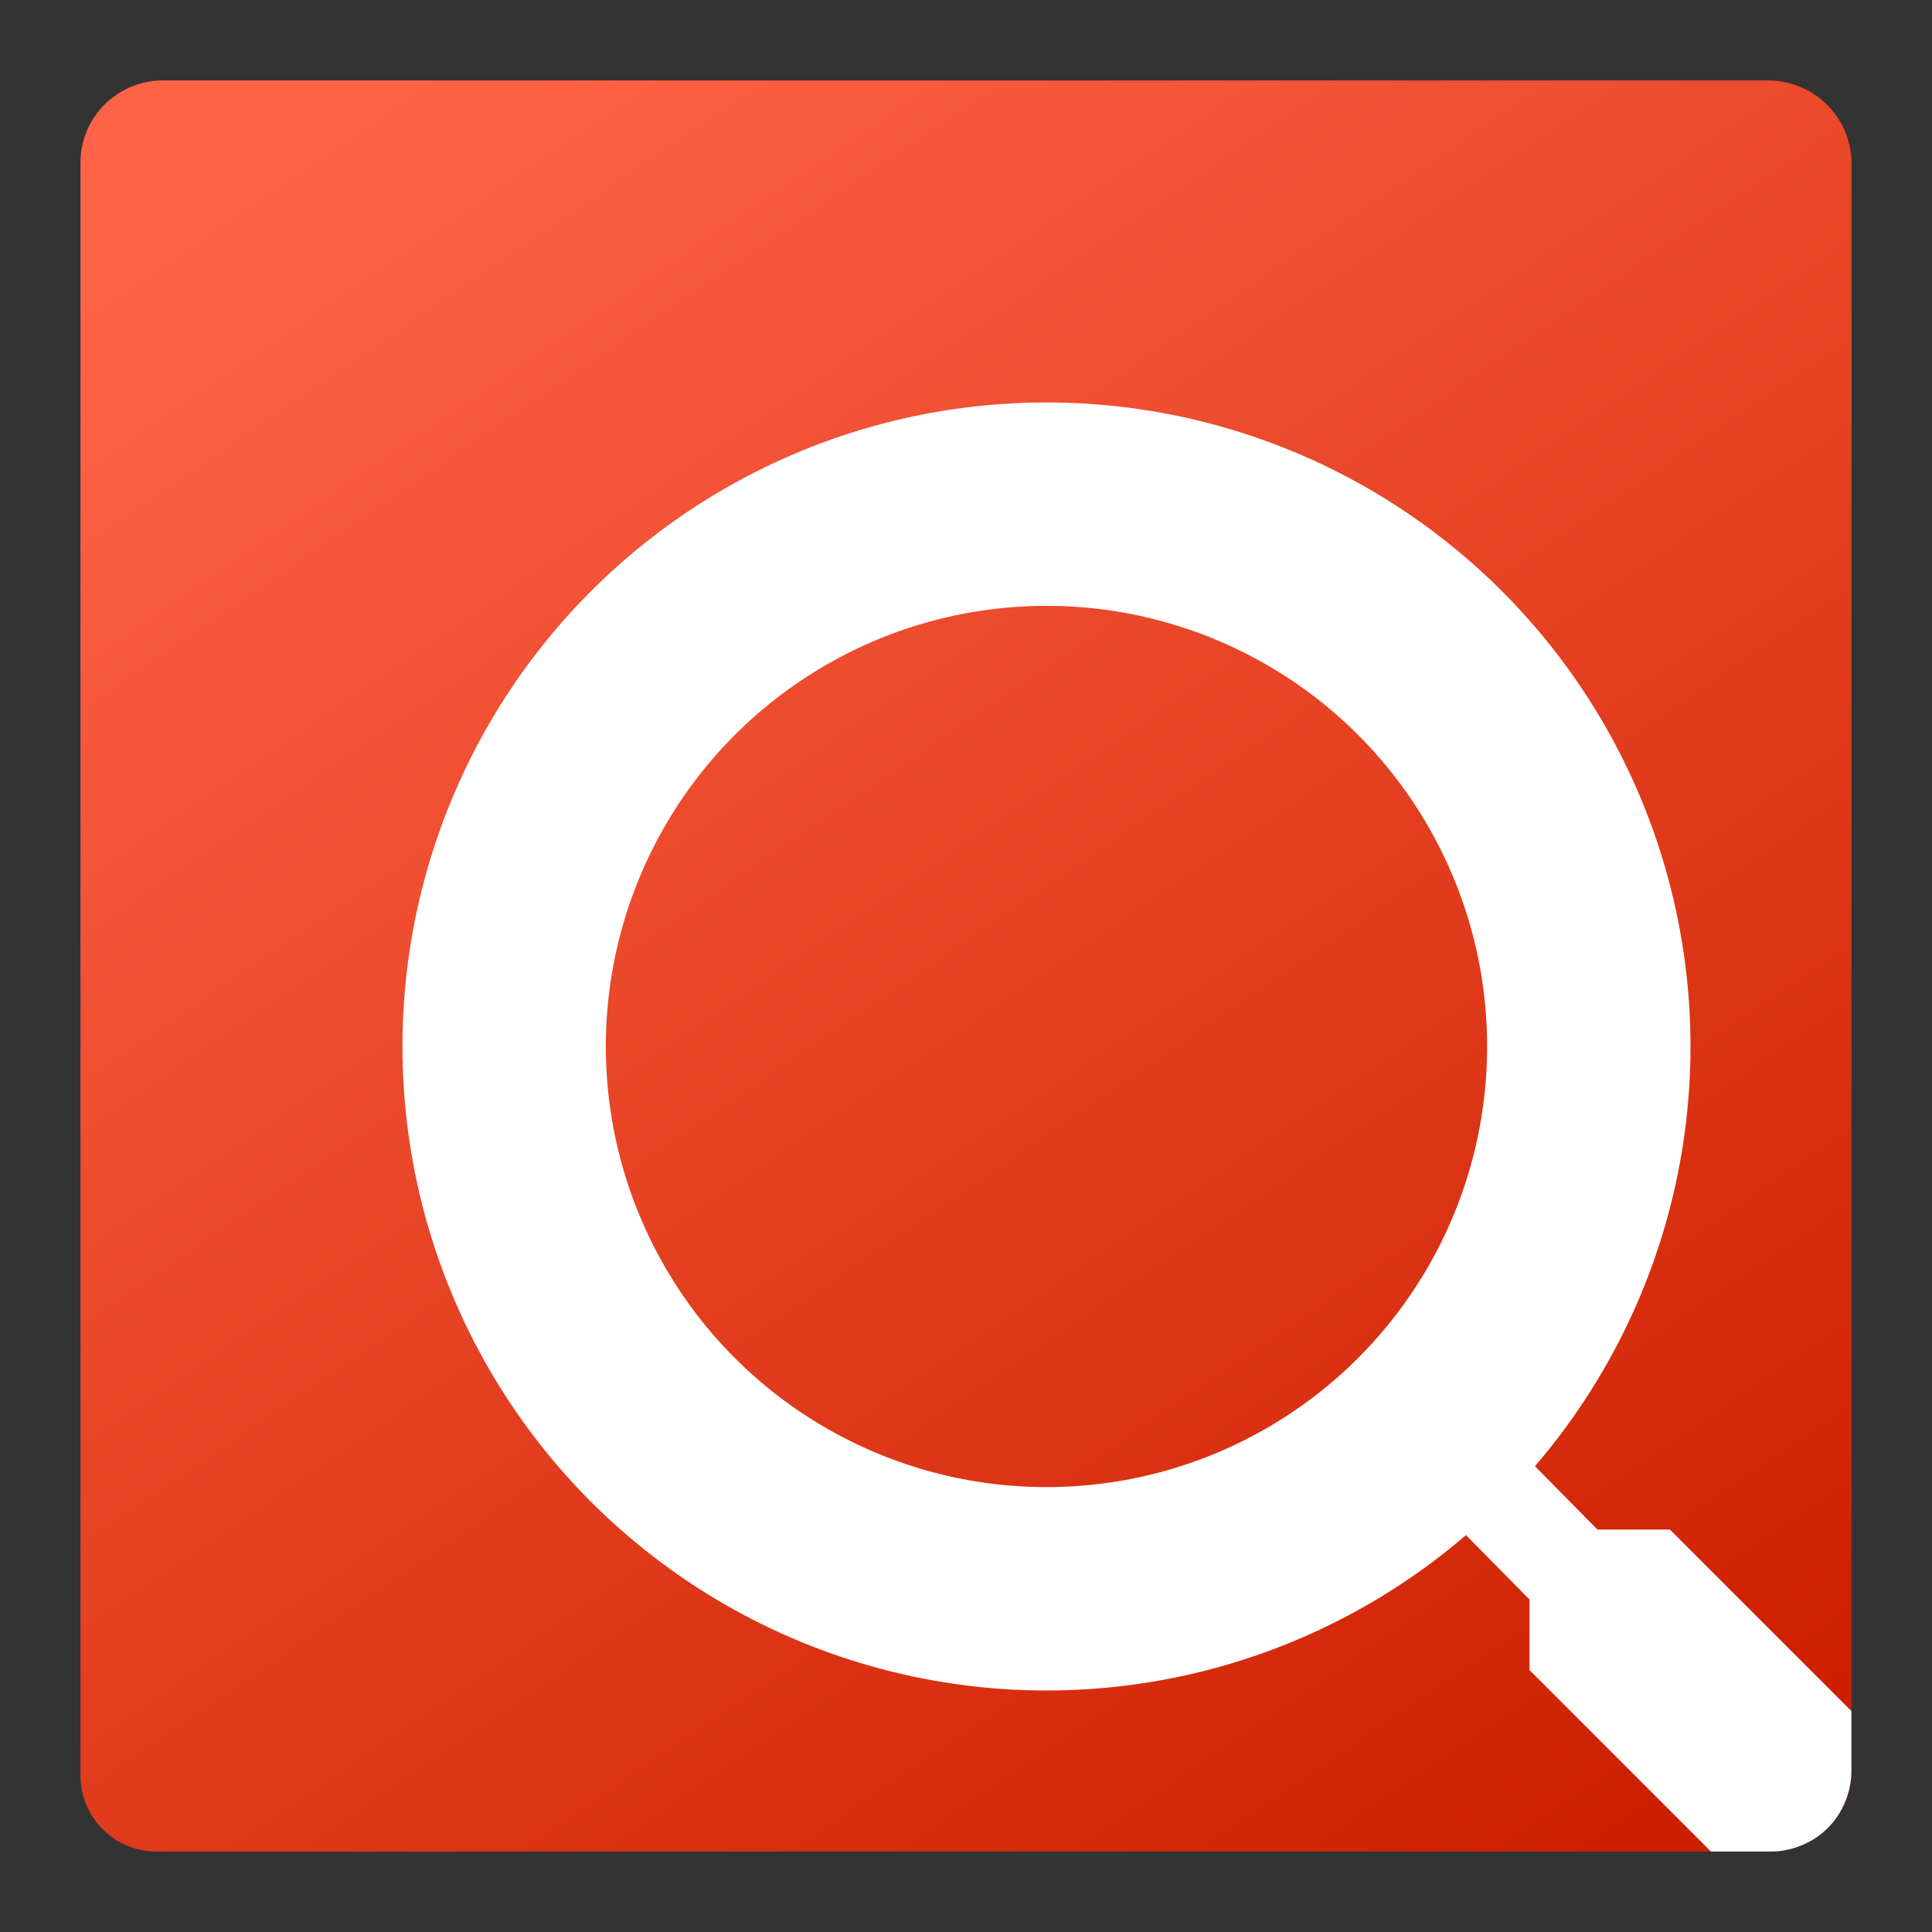 <?xml version="1.0" encoding="UTF-8" standalone="no"?>
<!-- Created with Inkscape (http://www.inkscape.org/) -->

<svg
   width="48"
   height="48"
   viewBox="0 0 12.7 12.7"
   version="1.1"
   id="svg1"
   inkscape:version="1.2.2 (732a01da63, 2022-12-09)"
   sodipodi:docname="AppList.targetsize-48.svg"
   inkscape:export-filename="ImageDownloader.png"
   inkscape:export-xdpi="800"
   inkscape:export-ydpi="800"
   xmlns:inkscape="http://www.inkscape.org/namespaces/inkscape"
   xmlns:sodipodi="http://sodipodi.sourceforge.net/DTD/sodipodi-0.dtd"
   xmlns:xlink="http://www.w3.org/1999/xlink"
   xmlns="http://www.w3.org/2000/svg"
   xmlns:svg="http://www.w3.org/2000/svg">
  <rect x="0" y="0" width="12.7" height="12.7" fill="#333333" stroke="none"/>
  <sodipodi:namedview
     id="namedview1"
     pagecolor="#ffffff"
     bordercolor="#666666"
     borderopacity="1.0"
     inkscape:showpageshadow="2"
     inkscape:pageopacity="0.0"
     inkscape:pagecheckerboard="0"
     inkscape:deskcolor="#d1d1d1"
     inkscape:document-units="px"
     showgrid="true"
     inkscape:zoom="14.92"
     inkscape:cx="38.237265"
     inkscape:cy="27.010724"
     inkscape:window-width="2560"
     inkscape:window-height="1377"
     inkscape:window-x="-8"
     inkscape:window-y="-8"
     inkscape:window-maximized="1"
     inkscape:current-layer="layer1">
    <inkscape:grid
       id="grid2"
       units="px"
       originx="0"
       originy="0"
       spacingx="0.265"
       spacingy="0.265"
       empcolor="#3f3fff"
       empopacity="0.251"
       color="#3f3fff"
       opacity="0.125"
       empspacing="5"
       dotted="false"
       gridanglex="30"
       gridanglez="30"
       visible="true" />
  </sodipodi:namedview>
  <defs
     id="defs1">
    <inkscape:path-effect
       effect="fillet_chamfer"
       id="path-effect7632"
       is_visible="true"
       lpeversion="1"
       nodesatellites_param="F,0,0,1,0,0.541,0,1 @ F,0,0,1,0,0.547,0,1 @ F,0,0,1,0,0.531,0,1 @ F,0,0,1,0,0.5,0,1"
       radius="0"
       unit="px"
       method="auto"
       mode="F"
       chamfer_steps="1"
       flexible="false"
       use_knot_distance="true"
       apply_no_radius="true"
       apply_with_radius="true"
       only_selected="false"
       hide_knots="false" />
    <linearGradient
       id="linearGradient2"
       inkscape:collect="always">
      <stop
         style="stop-color:#ff6347;stop-opacity:1;"
         offset="0"
         id="stop2" />
      <stop
         style="stop-color:#cc2000;stop-opacity:1;"
         offset="1"
         id="stop3" />
    </linearGradient>
    <inkscape:path-effect
       effect="fillet_chamfer"
       id="path-effect2"
       is_visible="true"
       lpeversion="1"
       nodesatellites_param="F,0,0,1,0,0.541,0,1 @ F,0,0,1,0,0.547,0,1 @ F,0,0,1,0,0.531,0,1 @ F,0,0,1,0,0.5,0,1"
       radius="0"
       unit="px"
       method="auto"
       mode="F"
       chamfer_steps="1"
       flexible="false"
       use_knot_distance="true"
       apply_no_radius="true"
       apply_with_radius="true"
       only_selected="false"
       hide_knots="false" />
    <linearGradient
       inkscape:collect="always"
       xlink:href="#linearGradient2"
       id="linearGradient3"
       x1="2.303"
       y1="0.006"
       x2="10.948"
       y2="12.689"
       gradientUnits="userSpaceOnUse"
       gradientTransform="matrix(0.917,0,0,0.917,0.529,0.529)" />
    <clipPath
       clipPathUnits="userSpaceOnUse"
       id="clipPath8414">
      <g
         id="g8418">
        <g
           inkscape:label="Clip"
           id="use8416"
           clip-path="url(#clipPath8414)" />
      </g>
    </clipPath>
    <filter
       style="color-interpolation-filters:sRGB;"
       inkscape:label="Drop Shadow"
       id="filter13504"
       x="-0.43"
       y="-0.43"
       width="2.352"
       height="2.099">
      <feFlood
         flood-opacity="0.498"
         flood-color="rgb(0,0,0)"
         result="flood"
         id="feFlood13494" />
      <feComposite
         in="flood"
         in2="SourceGraphic"
         operator="in"
         result="composite1"
         id="feComposite13496" />
      <feGaussianBlur
         in="composite1"
         stdDeviation="0.2"
         result="blur"
         id="feGaussianBlur13498" />
      <feOffset
         dx="0.1"
         dy="0.1"
         result="offset"
         id="feOffset13500" />
      <feComposite
         in="SourceGraphic"
         in2="offset"
         operator="over"
         result="fbSourceGraphic"
         id="feComposite13502" />
      <feColorMatrix
         result="fbSourceGraphicAlpha"
         in="fbSourceGraphic"
         values="0 0 0 -1 0 0 0 0 -1 0 0 0 0 -1 0 0 0 0 1 0"
         id="feColorMatrix13506" />
      <feFlood
         id="feFlood13508"
         flood-opacity="0.498"
         flood-color="rgb(0,0,0)"
         result="flood"
         in="fbSourceGraphic" />
      <feComposite
         in2="fbSourceGraphic"
         id="feComposite13510"
         in="flood"
         operator="in"
         result="composite1" />
      <feGaussianBlur
         id="feGaussianBlur13512"
         in="composite1"
         stdDeviation="0.2"
         result="blur" />
      <feOffset
         id="feOffset13514"
         dx="1"
         dy="1"
         result="offset" />
      <feComposite
         in2="offset"
         id="feComposite13516"
         in="fbSourceGraphic"
         operator="over"
         result="fbSourceGraphic" />
      <feColorMatrix
         result="fbSourceGraphicAlpha"
         in="fbSourceGraphic"
         values="0 0 0 -1 0 0 0 0 -1 0 0 0 0 -1 0 0 0 0 1 0"
         id="feColorMatrix13518" />
      <feFlood
         id="feFlood13520"
         flood-opacity="0.498"
         flood-color="rgb(0,0,0)"
         result="flood"
         in="fbSourceGraphic" />
      <feComposite
         in2="fbSourceGraphic"
         id="feComposite13522"
         in="flood"
         operator="in"
         result="composite1" />
      <feGaussianBlur
         id="feGaussianBlur13524"
         in="composite1"
         stdDeviation="0.2"
         result="blur" />
      <feOffset
         id="feOffset13526"
         dx="0.2"
         dy="0.2"
         result="offset" />
      <feComposite
         in2="offset"
         id="feComposite13528"
         in="fbSourceGraphic"
         operator="over"
         result="fbSourceGraphic" />
      <feColorMatrix
         result="fbSourceGraphicAlpha"
         in="fbSourceGraphic"
         values="0 0 0 -1 0 0 0 0 -1 0 0 0 0 -1 0 0 0 0 1 0"
         id="feColorMatrix13530" />
      <feFlood
         id="feFlood13532"
         flood-opacity="0.498"
         flood-color="rgb(0,0,0)"
         result="flood"
         in="fbSourceGraphic" />
      <feComposite
         in2="fbSourceGraphic"
         id="feComposite13534"
         in="flood"
         operator="in"
         result="composite1" />
      <feGaussianBlur
         id="feGaussianBlur13536"
         in="composite1"
         stdDeviation="0.2"
         result="blur" />
      <feOffset
         id="feOffset13538"
         dx="0.2"
         dy="0.2"
         result="offset" />
      <feComposite
         in2="offset"
         id="feComposite13540"
         in="fbSourceGraphic"
         operator="over"
         result="fbSourceGraphic" />
      <feColorMatrix
         result="fbSourceGraphicAlpha"
         in="fbSourceGraphic"
         values="0 0 0 -1 0 0 0 0 -1 0 0 0 0 -1 0 0 0 0 1 0"
         id="feColorMatrix13542" />
      <feFlood
         id="feFlood13544"
         flood-opacity="0.498"
         flood-color="rgb(0,0,0)"
         result="flood"
         in="fbSourceGraphic" />
      <feComposite
         in2="fbSourceGraphic"
         id="feComposite13546"
         in="flood"
         operator="in"
         result="composite1" />
      <feGaussianBlur
         id="feGaussianBlur13548"
         in="composite1"
         stdDeviation="0.2"
         result="blur" />
      <feOffset
         id="feOffset13550"
         dx="2"
         dy="0.2"
         result="offset" />
      <feComposite
         in2="offset"
         id="feComposite13552"
         in="fbSourceGraphic"
         operator="over"
         result="composite2" />
    </filter>
    <filter
       style="color-interpolation-filters:sRGB;"
       inkscape:label="Drop Shadow"
       id="filter14350"
       x="-0.161"
       y="-0.161"
       width="1.336"
       height="1.35">
      <feFlood
         flood-opacity="0.498"
         flood-color="rgb(0,0,0)"
         result="flood"
         id="feFlood14340" />
      <feComposite
         in="flood"
         in2="SourceGraphic"
         operator="in"
         result="composite1"
         id="feComposite14342" />
      <feGaussianBlur
         in="composite1"
         stdDeviation="0.2"
         result="blur"
         id="feGaussianBlur14344" />
      <feOffset
         dx="0.1"
         dy="0.2"
         result="offset"
         id="feOffset14346" />
      <feComposite
         in="SourceGraphic"
         in2="offset"
         operator="over"
         result="composite2"
         id="feComposite14348" />
    </filter>
    <filter
       style="color-interpolation-filters:sRGB;"
       inkscape:label="Drop Shadow"
       id="filter15833"
       x="-0.181"
       y="-0.181"
       width="1.35"
       height="1.372">
      <feFlood
         flood-opacity="0.498"
         flood-color="rgb(0,0,0)"
         result="flood"
         id="feFlood15823" />
      <feComposite
         in="flood"
         in2="SourceGraphic"
         operator="in"
         result="composite1"
         id="feComposite15825" />
      <feGaussianBlur
         in="composite1"
         stdDeviation="0.2"
         result="blur"
         id="feGaussianBlur15827" />
      <feOffset
         dx="0.1"
         dy="0.2"
         result="offset"
         id="feOffset15829" />
      <feComposite
         in="SourceGraphic"
         in2="offset"
         operator="over"
         result="fbSourceGraphic"
         id="feComposite15831" />
      <feColorMatrix
         result="fbSourceGraphicAlpha"
         in="fbSourceGraphic"
         values="0 0 0 -1 0 0 0 0 -1 0 0 0 0 -1 0 0 0 0 1 0"
         id="feColorMatrix15835" />
      <feFlood
         id="feFlood15837"
         flood-opacity="0.498"
         flood-color="rgb(0,0,0)"
         result="flood"
         in="fbSourceGraphic" />
      <feComposite
         in2="fbSourceGraphic"
         id="feComposite15839"
         in="flood"
         operator="in"
         result="composite1" />
      <feGaussianBlur
         id="feGaussianBlur15841"
         in="composite1"
         stdDeviation="0.2"
         result="blur" />
      <feOffset
         id="feOffset15843"
         dx="0.1"
         dy="0.2"
         result="offset" />
      <feComposite
         in2="offset"
         id="feComposite15845"
         in="fbSourceGraphic"
         operator="over"
         result="composite2" />
    </filter>
    <filter
       style="color-interpolation-filters:sRGB;"
       inkscape:label="Drop Shadow"
       id="filter16583"
       x="-0.127"
       y="-0.127"
       width="1.232"
       height="1.244">
      <feFlood
         flood-opacity="0.498"
         flood-color="rgb(0,0,0)"
         result="flood"
         id="feFlood16573" />
      <feComposite
         in="flood"
         in2="SourceGraphic"
         operator="in"
         result="composite1"
         id="feComposite16575" />
      <feGaussianBlur
         in="composite1"
         stdDeviation="0.2"
         result="blur"
         id="feGaussianBlur16577" />
      <feOffset
         dx="0.1"
         dy="0.2"
         result="offset"
         id="feOffset16579" />
      <feComposite
         in="SourceGraphic"
         in2="offset"
         operator="over"
         result="composite2"
         id="feComposite16581" />
    </filter>
    <clipPath
       clipPathUnits="userSpaceOnUse"
       id="clipPath16952">
      <path
         id="path16954"
         style="display:inline;fill:#ffffff;fill-opacity:1;stroke:none;stroke-width:0.265;stroke-linejoin:bevel;stroke-dasharray:none;stroke-opacity:1"
         d="m 1.07,0.529 10.553,2e-8 a 0.547,0.547 45 0 1 0.547,0.547 V 11.64 a 0.531,0.531 135 0 1 -0.531,0.531 H 1.029 A 0.5,0.5 45 0 1 0.529,11.671 l -2e-8,-10.6 A 0.541,0.541 135 0 1 1.07,0.529 Z"
         inkscape:original-d="m 0.52916667,0.52916667 11.64166733,2e-8 V 12.170834 H 0.52916669 Z"
         inkscape:path-effect="#path-effect7632" />
    </clipPath>
  </defs>
  <g
     inkscape:label="Layer 1"
     inkscape:groupmode="layer"
     id="layer1">
    <path
       id="rect1"
       style="fill:url(#linearGradient3);fill-opacity:1;stroke-width:0.265;stroke-linejoin:bevel;stroke-dasharray:none"
       d="M 1.07,0.529 H 11.624 a 0.547,0.547 45 0 1 0.547,0.547 V 11.64 a 0.531,0.531 135 0 1 -0.531,0.531 H 1.029 A 0.5,0.5 45 0 1 0.529,11.671 V 1.07 A 0.541,0.541 135 0 1 1.07,0.529 Z"
       inkscape:path-effect="#path-effect2"
       inkscape:original-d="M 0.52916667,0.52916667 H 12.170834 V 12.170834 H 0.52916667 Z" />
    <g
       id="g14718"
       clip-path="url(#clipPath16952)">
      <ellipse
         style="fill:none;fill-opacity:1;stroke:#ffffff;stroke-width:1.337;stroke-linejoin:bevel;stroke-dasharray:none;stroke-opacity:1"
         id="path3932"
         cx="6.879"
         cy="6.879"
         rx="3.565"
         ry="3.565" />
      <rect
         style="fill:none;fill-opacity:1;stroke:#fefefe;stroke-width:0.603;stroke-linecap:square;stroke-linejoin:miter;stroke-dasharray:none;stroke-opacity:1"
         id="rect6174"
         width="0.038"
         height="1.207"
         x="0.071"
         y="13.718"
         transform="rotate(-44.626)" />
      <rect
         style="display:inline;fill:#ffffff;fill-opacity:1;stroke:#ffffff;stroke-width:1.041;stroke-linejoin:bevel;stroke-dasharray:none;stroke-opacity:1"
         id="rect3986"
         width="0.265"
         height="2.436"
         x="-0.133"
         y="14.872"
         transform="rotate(-45)"
         mask="none"
         clip-path="none" />
    </g>
  </g>
</svg>
